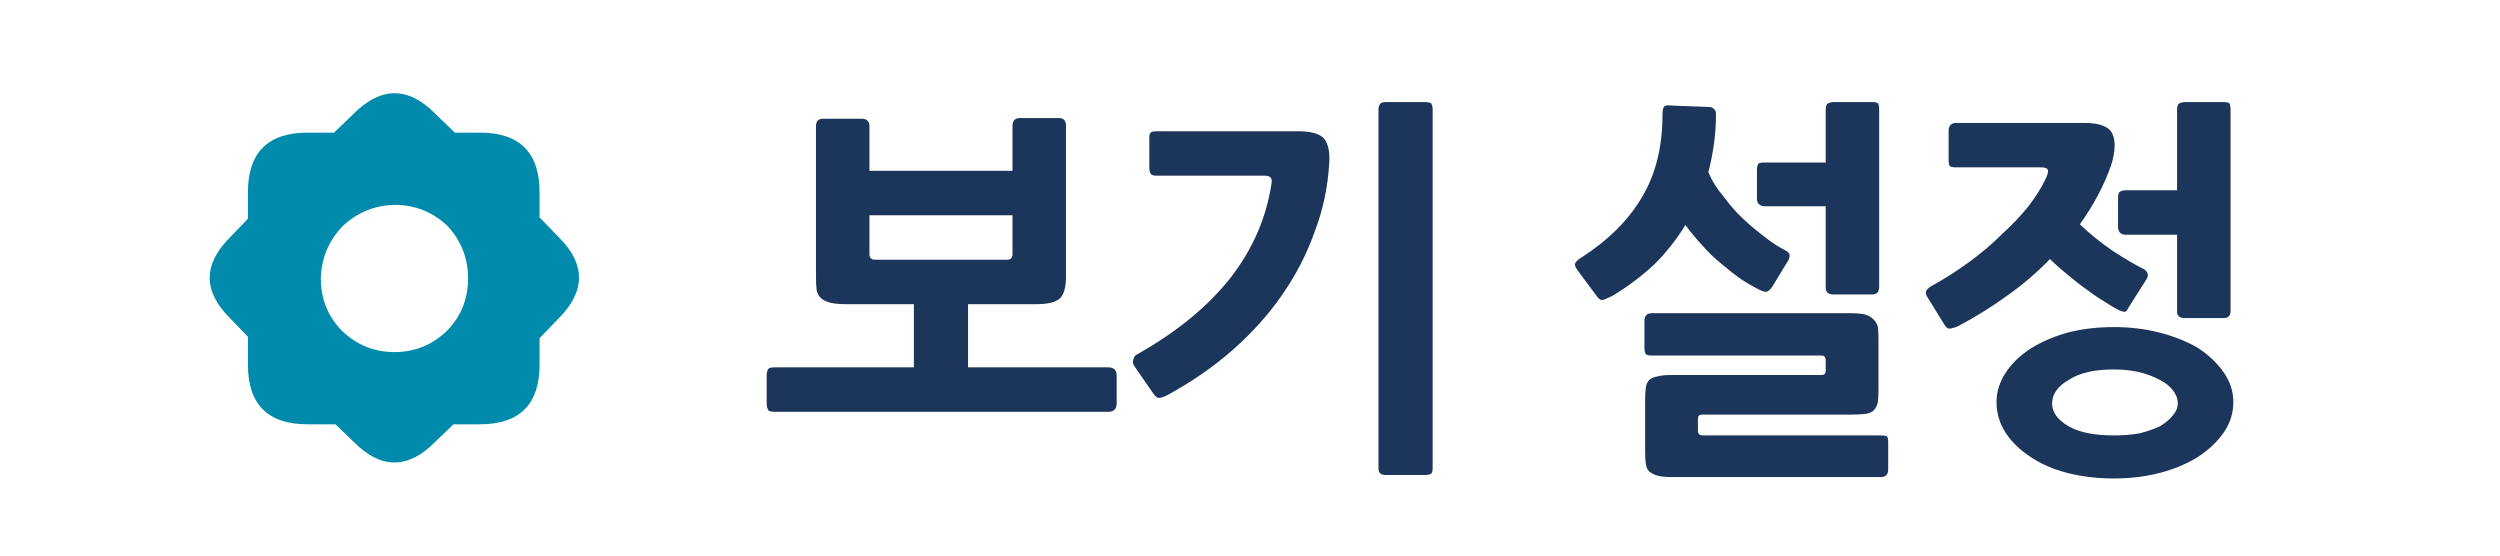 
<svg xmlns="http://www.w3.org/2000/svg" version="1.1" xmlns:xlink="http://www.w3.org/1999/xlink" preserveAspectRatio="none" x="0px" y="0px" width="180px" height="40px" viewBox="0 0 180 40">
<defs>
<g id="Layer0_0_FILL">
<path fill="#1B355B" stroke="none" d="
M 155.5 23.95
Q 153.95 23.55 152.2 23.55 150.4 23.55 148.85 23.95 147.3 24.4 146.2 25.1 145.05 25.85 144.4 26.85 143.75 27.85 143.75 28.95 143.75 30.15 144.4 31.15 145.05 32.15 146.2 32.9 147.3 33.65 148.85 34.05 150.4 34.45 152.2 34.45 153.95 34.45 155.5 34.05 157.05 33.65 158.25 32.9 159.4 32.15 160.1 31.15 160.8 30.15 160.8 28.95 160.8 27.8 160.1 26.8 159.4 25.8 158.25 25.05 157.05 24.35 155.5 23.95
M 152.2 26.6
Q 153.2 26.6 154.05 26.8 154.85 27 155.5 27.35 156.1 27.65 156.45 28.1 156.8 28.55 156.8 29.05 156.8 29.5 156.45 29.9 156.1 30.35 155.5 30.7 154.85 31 154.05 31.2 153.2 31.35 152.2 31.35 150.1 31.35 148.95 30.7 147.75 30 147.75 29.05 147.75 28.05 148.95 27.35 150.1 26.6 152.2 26.6
M 156.9 7.45
Q 156.75 7.55 156.75 7.9
L 156.75 13.7 153.05 13.7
Q 152.8 13.7 152.65 13.8 152.5 13.85 152.5 14.25
L 152.5 16.3
Q 152.5 16.9 153.05 16.9
L 156.75 16.9 156.75 22.45
Q 156.75 22.9 157.3 22.9
L 160.1 22.9
Q 160.6 22.9 160.6 22.4
L 160.6 7.9
Q 160.6 7.65 160.55 7.5 160.5 7.35 160.1 7.35
L 157.35 7.35
Q 157.1 7.35 156.9 7.45
M 152 11.9
Q 152.45 10.45 152.1 9.65 151.75 8.85 150.05 8.85
L 140.85 8.85
Q 140.3 8.85 140.3 9.45
L 140.3 11.5
Q 140.3 11.75 140.35 11.9 140.4 12.05 140.8 12.05
L 146.95 12.05
Q 147.4 12.05 147.45 12.25 147.5 12.45 147.25 12.95 146.85 13.8 146.05 14.85 145.25 15.85 144.15 16.85 143.1 17.9 141.8 18.85 140.5 19.8 139.15 20.55 138.45 20.9 138.75 21.35
L 139.95 23.3
Q 140.1 23.55 140.25 23.65 140.45 23.7 140.95 23.5 142.85 22.5 144.5 21.3 146.2 20.1 147.6 18.65 148.2 19.25 148.9 19.8 149.6 20.4 150.25 20.85 150.9 21.35 151.5 21.7 152.1 22.1 152.5 22.3 152.8 22.45 153 22.45 153.15 22.4 153.25 22.15
L 154.55 20.1
Q 154.8 19.7 154.4 19.4 153.4 18.9 152.1 18.05 150.85 17.2 149.75 16.15 151.25 14.05 152 11.9
M 135.25 24.35
Q 135.25 23.85 135.2 23.5 135.1 23.2 134.9 23 134.65 22.75 134.3 22.65 133.9 22.55 133.25 22.55
L 118.95 22.55
Q 118.4 22.55 118.4 23.1
L 118.4 25.05
Q 118.4 25.35 118.5 25.5 118.6 25.6 118.95 25.6
L 131.15 25.6
Q 131.45 25.6 131.45 25.95
L 131.45 26.7
Q 131.45 27 131.15 27
L 120.35 27
Q 119.7 27 119.35 27.1 119 27.15 118.75 27.35 118.55 27.55 118.5 27.9 118.45 28.25 118.45 28.8
L 118.45 32.55
Q 118.45 33.05 118.5 33.4 118.55 33.75 118.75 33.95 119 34.15 119.35 34.25 119.75 34.35 120.35 34.35
L 135.4 34.35
Q 135.95 34.35 135.95 33.8
L 135.95 31.85
Q 135.95 31.5 135.85 31.4 135.7 31.35 135.4 31.35
L 122.6 31.35
Q 122.25 31.35 122.25 31
L 122.25 30.15
Q 122.25 29.85 122.55 29.85
L 133.3 29.85
Q 133.95 29.85 134.3 29.8 134.7 29.75 134.9 29.55 135.1 29.35 135.2 29 135.25 28.65 135.25 28.1
L 135.25 24.35
M 123.4 7.85
Q 123.3 7.7 123 7.7
L 120.35 7.6
Q 119.95 7.55 119.85 7.65 119.7 7.75 119.7 8.25 119.7 11.7 118.25 14.15 116.8 16.65 113.85 18.55 113.45 18.8 113.4 19 113.35 19.15 113.65 19.55
L 114.95 21.3
Q 115.15 21.6 115.35 21.6 115.5 21.6 116.1 21.3 117.75 20.3 119.1 19.05 120.4 17.75 121.35 16.2 121.9 16.95 122.55 17.65 123.2 18.4 123.95 19 124.65 19.6 125.35 20.1 126.05 20.55 126.65 20.85 127.05 21.05 127.2 21 127.35 21 127.6 20.65
L 128.6 19
Q 128.85 18.65 128.85 18.45 128.9 18.2 128.5 18 127.8 17.65 127.05 17.05 126.25 16.45 125.5 15.75 124.75 15.05 124.1 14.15 123.4 13.35 123 12.4 123.25 11.45 123.4 10.4 123.55 9.35 123.55 8.25 123.55 7.95 123.4 7.85
M 135.3 7.9
Q 135.3 7.65 135.25 7.5 135.2 7.35 134.8 7.35
L 132.05 7.35
Q 131.8 7.35 131.6 7.45 131.45 7.55 131.45 7.9
L 131.45 11.7 127.05 11.7
Q 126.8 11.7 126.65 11.75 126.5 11.85 126.5 12.25
L 126.5 14.3
Q 126.5 14.6 126.65 14.7 126.8 14.85 127.05 14.85
L 131.45 14.85 131.45 20.7
Q 131.45 21.2 132 21.2
L 134.8 21.2
Q 135.3 21.2 135.3 20.65
L 135.3 7.9
M 95.7 11.8
Q 95.8 10.6 95.35 10 94.9 9.45 93.45 9.45
L 83.3 9.45
Q 82.95 9.45 82.85 9.55 82.75 9.65 82.75 9.95
L 82.75 12.05
Q 82.75 12.35 82.85 12.5 82.9 12.65 83.3 12.65
L 91.1 12.65
Q 91.65 12.65 91.55 13.2 91 16.9 88.6 20 86.15 23.1 81.9 25.5 81.65 25.6 81.6 25.9 81.5 26.1 81.7 26.4
L 83.05 28.35
Q 83.25 28.65 83.45 28.65 83.65 28.65 84.05 28.45 86.7 27 88.75 25.2 90.85 23.35 92.3 21.25 93.8 19.1 94.65 16.7 95.55 14.35 95.7 11.8
M 103.05 7.45
Q 102.9 7.35 102.6 7.35
L 99.8 7.35
Q 99.5 7.35 99.4 7.45 99.25 7.6 99.25 7.9
L 99.25 33.7
Q 99.25 34 99.4 34.1 99.5 34.2 99.8 34.2
L 102.6 34.2
Q 102.9 34.2 103.05 34.1 103.15 34 103.15 33.7
L 103.15 7.9
Q 103.15 7.6 103.05 7.45
M 72.9 9.05
L 72.9 12.3 62.6 12.3 62.6 9.1
Q 62.6 8.55 62.05 8.55
L 59.25 8.55
Q 58.75 8.55 58.75 9.1
L 58.75 19.85
Q 58.75 20.5 58.8 20.9 58.9 21.3 59.15 21.5 59.4 21.7 59.8 21.8 60.25 21.9 60.9 21.9
L 65.8 21.9 65.8 26.45 55.75 26.45
Q 55.35 26.45 55.3 26.6 55.2 26.75 55.2 27.05
L 55.2 29.05
Q 55.2 29.3 55.3 29.5 55.35 29.65 55.75 29.65
L 79.8 29.65
Q 80.4 29.65 80.4 29.05
L 80.4 27.05
Q 80.4 26.45 79.8 26.45
L 69.7 26.45 69.7 21.9 74.65 21.9
Q 75.9 21.9 76.35 21.45 76.75 21 76.75 19.95
L 76.75 9.05
Q 76.75 8.5 76.25 8.5
L 73.45 8.5
Q 72.9 8.5 72.9 9.05
M 63 18.7
Q 62.6 18.7 62.6 18.3
L 62.6 15.5 72.9 15.5 72.9 18.3
Q 72.9 18.7 72.5 18.7
L 63 18.7 Z"/>

<path fill="#008BAD" stroke="none" d="
M 34.55 9.55
L 32.75 9.55 31.35 8.2
Q 28.4 5.2 25.4 8.25
L 24.05 9.55 22.15 9.55
Q 17.85 9.55 17.85 13.85
L 17.85 15.75 16.6 17.05
Q 13.6 20 16.6 22.95
L 17.85 24.25 17.85 26.25
Q 17.85 30.55 22.15 30.55
L 24.15 30.55 25.45 31.8
Q 28.4 34.8 31.35 31.8
L 32.65 30.55 34.55 30.55
Q 38.85 30.55 38.85 26.25
L 38.85 24.35 40.15 23
Q 43.2 20 40.2 17.05
L 38.85 15.65 38.85 13.85
Q 38.85 9.55 34.55 9.55
M 24.6 23.8
Q 23.1 22.25 23.1 20.05 23.15 17.9 24.65 16.3 26.25 14.8 28.4 14.75 30.6 14.75 32.2 16.25 33.7 17.85 33.7 20.05 33.7 22.25 32.2 23.8 30.6 25.35 28.4 25.35 26.2 25.35 24.6 23.8 Z"/>
</g>
</defs>

<g transform="matrix( 1, 0, 0, 1, 0,0) ">
<use xlink:href="#Layer0_0_FILL"/>
</g>
</svg>

